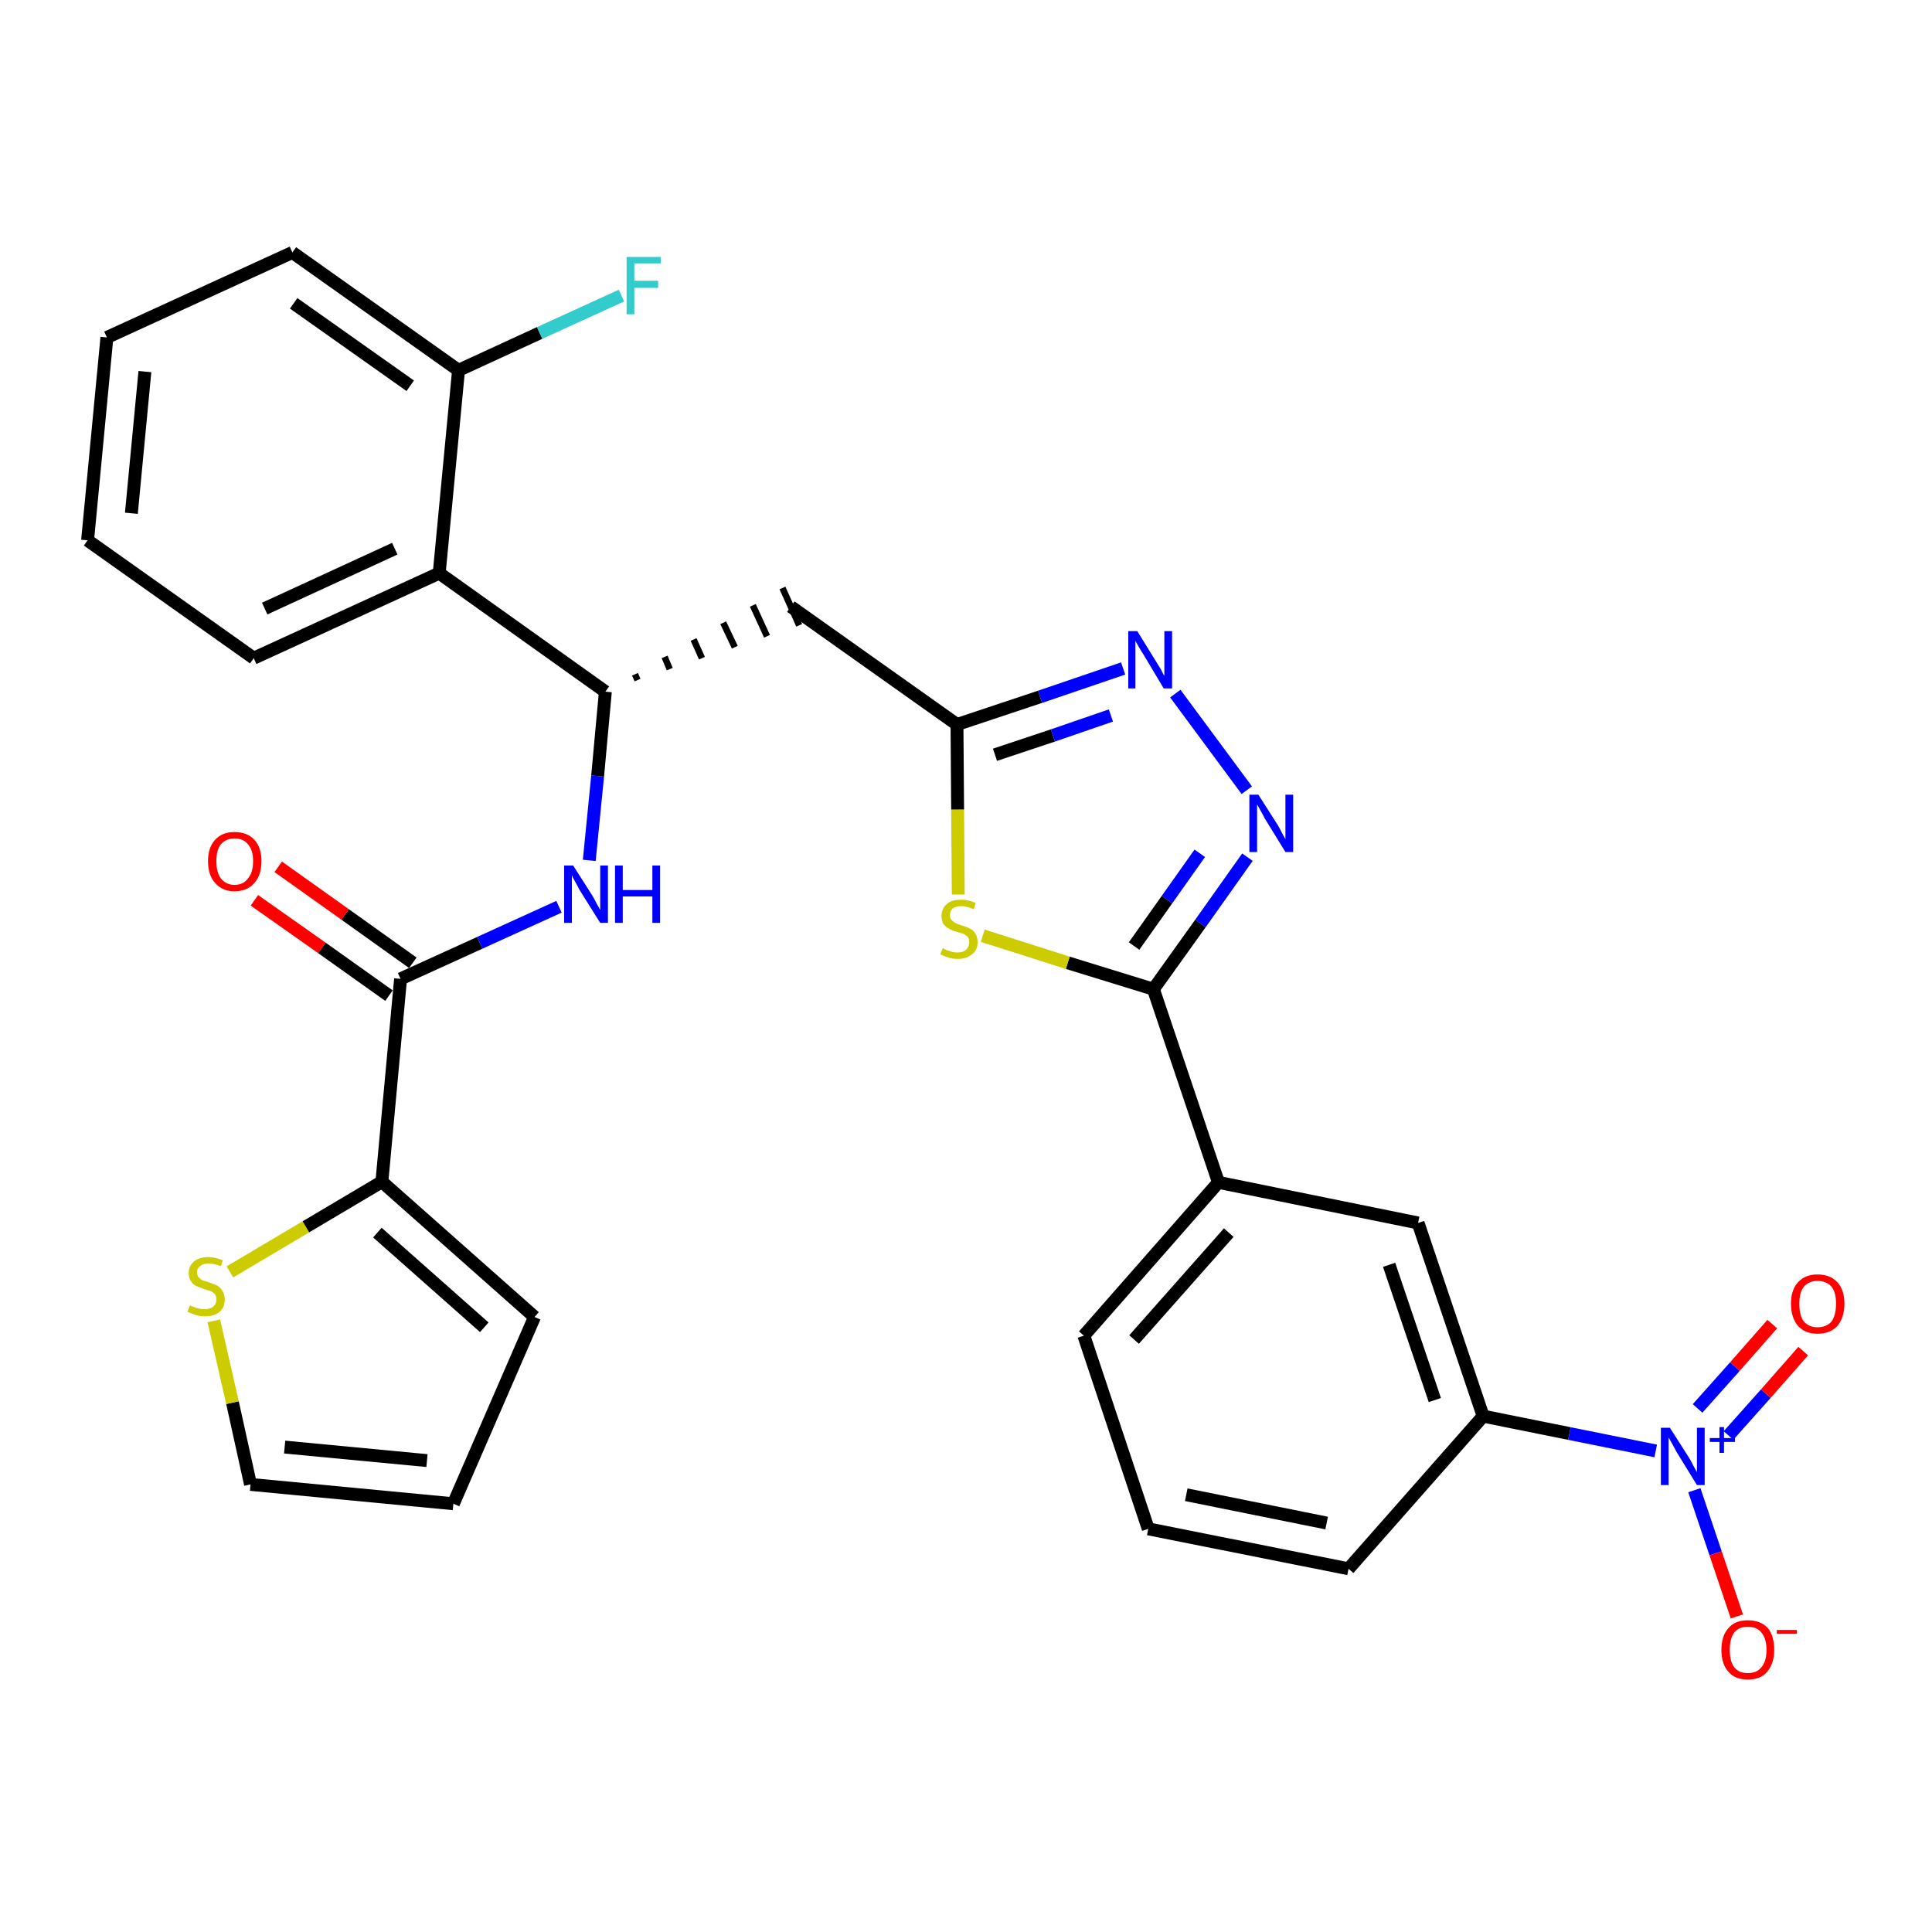 <?xml version='1.0' encoding='iso-8859-1'?>
<svg version='1.1' baseProfile='full'
              xmlns='http://www.w3.org/2000/svg'
                      xmlns:rdkit='http://www.rdkit.org/xml'
                      xmlns:xlink='http://www.w3.org/1999/xlink'
                  xml:space='preserve'
width='300px' height='300px' viewBox='0 0 300 300'>
<!-- END OF HEADER -->
<path class='bond-0 atom-0 atom-1' d='M 39.5,139.8 L 50.0,147.2' style='fill:none;fill-rule:evenodd;stroke:#FF0000;stroke-width:2.0px;stroke-linecap:butt;stroke-linejoin:miter;stroke-opacity:1' />
<path class='bond-0 atom-0 atom-1' d='M 50.0,147.2 L 60.4,154.6' style='fill:none;fill-rule:evenodd;stroke:#000000;stroke-width:2.0px;stroke-linecap:butt;stroke-linejoin:miter;stroke-opacity:1' />
<path class='bond-0 atom-0 atom-1' d='M 43.2,134.6 L 53.6,142.0' style='fill:none;fill-rule:evenodd;stroke:#FF0000;stroke-width:2.0px;stroke-linecap:butt;stroke-linejoin:miter;stroke-opacity:1' />
<path class='bond-0 atom-0 atom-1' d='M 53.6,142.0 L 64.1,149.5' style='fill:none;fill-rule:evenodd;stroke:#000000;stroke-width:2.0px;stroke-linecap:butt;stroke-linejoin:miter;stroke-opacity:1' />
<path class='bond-1 atom-1 atom-2' d='M 62.2,152.0 L 74.5,146.4' style='fill:none;fill-rule:evenodd;stroke:#000000;stroke-width:2.0px;stroke-linecap:butt;stroke-linejoin:miter;stroke-opacity:1' />
<path class='bond-1 atom-1 atom-2' d='M 74.5,146.4 L 86.8,140.8' style='fill:none;fill-rule:evenodd;stroke:#0000FF;stroke-width:2.0px;stroke-linecap:butt;stroke-linejoin:miter;stroke-opacity:1' />
<path class='bond-25 atom-1 atom-26' d='M 62.2,152.0 L 59.3,183.5' style='fill:none;fill-rule:evenodd;stroke:#000000;stroke-width:2.0px;stroke-linecap:butt;stroke-linejoin:miter;stroke-opacity:1' />
<path class='bond-2 atom-2 atom-3' d='M 91.5,133.6 L 92.8,120.5' style='fill:none;fill-rule:evenodd;stroke:#0000FF;stroke-width:2.0px;stroke-linecap:butt;stroke-linejoin:miter;stroke-opacity:1' />
<path class='bond-2 atom-2 atom-3' d='M 92.8,120.5 L 94.0,107.4' style='fill:none;fill-rule:evenodd;stroke:#000000;stroke-width:2.0px;stroke-linecap:butt;stroke-linejoin:miter;stroke-opacity:1' />
<path class='bond-3 atom-3 atom-4' d='M 99.0,105.6 L 98.6,104.7' style='fill:none;fill-rule:evenodd;stroke:#000000;stroke-width:1.0px;stroke-linecap:butt;stroke-linejoin:miter;stroke-opacity:1' />
<path class='bond-3 atom-3 atom-4' d='M 104.0,103.9 L 103.2,102.0' style='fill:none;fill-rule:evenodd;stroke:#000000;stroke-width:1.0px;stroke-linecap:butt;stroke-linejoin:miter;stroke-opacity:1' />
<path class='bond-3 atom-3 atom-4' d='M 109.0,102.2 L 107.7,99.3' style='fill:none;fill-rule:evenodd;stroke:#000000;stroke-width:1.0px;stroke-linecap:butt;stroke-linejoin:miter;stroke-opacity:1' />
<path class='bond-3 atom-3 atom-4' d='M 114.1,100.5 L 112.3,96.7' style='fill:none;fill-rule:evenodd;stroke:#000000;stroke-width:1.0px;stroke-linecap:butt;stroke-linejoin:miter;stroke-opacity:1' />
<path class='bond-3 atom-3 atom-4' d='M 119.1,98.8 L 116.9,94.0' style='fill:none;fill-rule:evenodd;stroke:#000000;stroke-width:1.0px;stroke-linecap:butt;stroke-linejoin:miter;stroke-opacity:1' />
<path class='bond-3 atom-3 atom-4' d='M 124.1,97.1 L 121.5,91.3' style='fill:none;fill-rule:evenodd;stroke:#000000;stroke-width:1.0px;stroke-linecap:butt;stroke-linejoin:miter;stroke-opacity:1' />
<path class='bond-18 atom-3 atom-19' d='M 94.0,107.4 L 68.2,89.0' style='fill:none;fill-rule:evenodd;stroke:#000000;stroke-width:2.0px;stroke-linecap:butt;stroke-linejoin:miter;stroke-opacity:1' />
<path class='bond-4 atom-4 atom-5' d='M 122.8,94.2 L 148.6,112.5' style='fill:none;fill-rule:evenodd;stroke:#000000;stroke-width:2.0px;stroke-linecap:butt;stroke-linejoin:miter;stroke-opacity:1' />
<path class='bond-5 atom-5 atom-6' d='M 148.6,112.5 L 161.5,108.2' style='fill:none;fill-rule:evenodd;stroke:#000000;stroke-width:2.0px;stroke-linecap:butt;stroke-linejoin:miter;stroke-opacity:1' />
<path class='bond-5 atom-5 atom-6' d='M 161.5,108.2 L 174.4,103.8' style='fill:none;fill-rule:evenodd;stroke:#0000FF;stroke-width:2.0px;stroke-linecap:butt;stroke-linejoin:miter;stroke-opacity:1' />
<path class='bond-5 atom-5 atom-6' d='M 154.5,117.2 L 163.5,114.2' style='fill:none;fill-rule:evenodd;stroke:#000000;stroke-width:2.0px;stroke-linecap:butt;stroke-linejoin:miter;stroke-opacity:1' />
<path class='bond-5 atom-5 atom-6' d='M 163.5,114.2 L 172.5,111.1' style='fill:none;fill-rule:evenodd;stroke:#0000FF;stroke-width:2.0px;stroke-linecap:butt;stroke-linejoin:miter;stroke-opacity:1' />
<path class='bond-30 atom-18 atom-5' d='M 148.8,138.9 L 148.7,125.7' style='fill:none;fill-rule:evenodd;stroke:#CCCC00;stroke-width:2.0px;stroke-linecap:butt;stroke-linejoin:miter;stroke-opacity:1' />
<path class='bond-30 atom-18 atom-5' d='M 148.7,125.7 L 148.6,112.5' style='fill:none;fill-rule:evenodd;stroke:#000000;stroke-width:2.0px;stroke-linecap:butt;stroke-linejoin:miter;stroke-opacity:1' />
<path class='bond-6 atom-6 atom-7' d='M 182.5,107.7 L 193.6,122.7' style='fill:none;fill-rule:evenodd;stroke:#0000FF;stroke-width:2.0px;stroke-linecap:butt;stroke-linejoin:miter;stroke-opacity:1' />
<path class='bond-7 atom-7 atom-8' d='M 193.7,133.1 L 186.4,143.4' style='fill:none;fill-rule:evenodd;stroke:#0000FF;stroke-width:2.0px;stroke-linecap:butt;stroke-linejoin:miter;stroke-opacity:1' />
<path class='bond-7 atom-7 atom-8' d='M 186.4,143.4 L 179.1,153.6' style='fill:none;fill-rule:evenodd;stroke:#000000;stroke-width:2.0px;stroke-linecap:butt;stroke-linejoin:miter;stroke-opacity:1' />
<path class='bond-7 atom-7 atom-8' d='M 186.3,132.5 L 181.2,139.7' style='fill:none;fill-rule:evenodd;stroke:#0000FF;stroke-width:2.0px;stroke-linecap:butt;stroke-linejoin:miter;stroke-opacity:1' />
<path class='bond-7 atom-7 atom-8' d='M 181.2,139.7 L 176.1,146.9' style='fill:none;fill-rule:evenodd;stroke:#000000;stroke-width:2.0px;stroke-linecap:butt;stroke-linejoin:miter;stroke-opacity:1' />
<path class='bond-8 atom-8 atom-9' d='M 179.1,153.6 L 189.2,183.6' style='fill:none;fill-rule:evenodd;stroke:#000000;stroke-width:2.0px;stroke-linecap:butt;stroke-linejoin:miter;stroke-opacity:1' />
<path class='bond-17 atom-8 atom-18' d='M 179.1,153.6 L 165.8,149.5' style='fill:none;fill-rule:evenodd;stroke:#000000;stroke-width:2.0px;stroke-linecap:butt;stroke-linejoin:miter;stroke-opacity:1' />
<path class='bond-17 atom-8 atom-18' d='M 165.8,149.5 L 152.6,145.3' style='fill:none;fill-rule:evenodd;stroke:#CCCC00;stroke-width:2.0px;stroke-linecap:butt;stroke-linejoin:miter;stroke-opacity:1' />
<path class='bond-9 atom-9 atom-10' d='M 189.2,183.6 L 168.3,207.4' style='fill:none;fill-rule:evenodd;stroke:#000000;stroke-width:2.0px;stroke-linecap:butt;stroke-linejoin:miter;stroke-opacity:1' />
<path class='bond-9 atom-9 atom-10' d='M 190.8,191.4 L 176.1,208.0' style='fill:none;fill-rule:evenodd;stroke:#000000;stroke-width:2.0px;stroke-linecap:butt;stroke-linejoin:miter;stroke-opacity:1' />
<path class='bond-33 atom-17 atom-9' d='M 220.2,189.9 L 189.2,183.6' style='fill:none;fill-rule:evenodd;stroke:#000000;stroke-width:2.0px;stroke-linecap:butt;stroke-linejoin:miter;stroke-opacity:1' />
<path class='bond-10 atom-10 atom-11' d='M 168.3,207.4 L 178.3,237.4' style='fill:none;fill-rule:evenodd;stroke:#000000;stroke-width:2.0px;stroke-linecap:butt;stroke-linejoin:miter;stroke-opacity:1' />
<path class='bond-11 atom-11 atom-12' d='M 178.3,237.4 L 209.4,243.6' style='fill:none;fill-rule:evenodd;stroke:#000000;stroke-width:2.0px;stroke-linecap:butt;stroke-linejoin:miter;stroke-opacity:1' />
<path class='bond-11 atom-11 atom-12' d='M 184.2,232.1 L 206.0,236.5' style='fill:none;fill-rule:evenodd;stroke:#000000;stroke-width:2.0px;stroke-linecap:butt;stroke-linejoin:miter;stroke-opacity:1' />
<path class='bond-12 atom-12 atom-13' d='M 209.4,243.6 L 230.3,219.9' style='fill:none;fill-rule:evenodd;stroke:#000000;stroke-width:2.0px;stroke-linecap:butt;stroke-linejoin:miter;stroke-opacity:1' />
<path class='bond-13 atom-13 atom-14' d='M 230.3,219.9 L 243.7,222.6' style='fill:none;fill-rule:evenodd;stroke:#000000;stroke-width:2.0px;stroke-linecap:butt;stroke-linejoin:miter;stroke-opacity:1' />
<path class='bond-13 atom-13 atom-14' d='M 243.7,222.6 L 257.1,225.3' style='fill:none;fill-rule:evenodd;stroke:#0000FF;stroke-width:2.0px;stroke-linecap:butt;stroke-linejoin:miter;stroke-opacity:1' />
<path class='bond-16 atom-13 atom-17' d='M 230.3,219.9 L 220.2,189.9' style='fill:none;fill-rule:evenodd;stroke:#000000;stroke-width:2.0px;stroke-linecap:butt;stroke-linejoin:miter;stroke-opacity:1' />
<path class='bond-16 atom-13 atom-17' d='M 222.8,217.4 L 215.7,196.4' style='fill:none;fill-rule:evenodd;stroke:#000000;stroke-width:2.0px;stroke-linecap:butt;stroke-linejoin:miter;stroke-opacity:1' />
<path class='bond-14 atom-14 atom-15' d='M 268.4,222.9 L 274.2,216.4' style='fill:none;fill-rule:evenodd;stroke:#0000FF;stroke-width:2.0px;stroke-linecap:butt;stroke-linejoin:miter;stroke-opacity:1' />
<path class='bond-14 atom-14 atom-15' d='M 274.2,216.4 L 280.0,209.8' style='fill:none;fill-rule:evenodd;stroke:#FF0000;stroke-width:2.0px;stroke-linecap:butt;stroke-linejoin:miter;stroke-opacity:1' />
<path class='bond-14 atom-14 atom-15' d='M 263.6,218.7 L 269.4,212.2' style='fill:none;fill-rule:evenodd;stroke:#0000FF;stroke-width:2.0px;stroke-linecap:butt;stroke-linejoin:miter;stroke-opacity:1' />
<path class='bond-14 atom-14 atom-15' d='M 269.4,212.2 L 275.2,205.6' style='fill:none;fill-rule:evenodd;stroke:#FF0000;stroke-width:2.0px;stroke-linecap:butt;stroke-linejoin:miter;stroke-opacity:1' />
<path class='bond-15 atom-14 atom-16' d='M 263.1,231.4 L 266.4,241.2' style='fill:none;fill-rule:evenodd;stroke:#0000FF;stroke-width:2.0px;stroke-linecap:butt;stroke-linejoin:miter;stroke-opacity:1' />
<path class='bond-15 atom-14 atom-16' d='M 266.4,241.2 L 269.7,251.0' style='fill:none;fill-rule:evenodd;stroke:#FF0000;stroke-width:2.0px;stroke-linecap:butt;stroke-linejoin:miter;stroke-opacity:1' />
<path class='bond-19 atom-19 atom-20' d='M 68.2,89.0 L 39.4,102.2' style='fill:none;fill-rule:evenodd;stroke:#000000;stroke-width:2.0px;stroke-linecap:butt;stroke-linejoin:miter;stroke-opacity:1' />
<path class='bond-19 atom-19 atom-20' d='M 61.3,85.2 L 41.1,94.5' style='fill:none;fill-rule:evenodd;stroke:#000000;stroke-width:2.0px;stroke-linecap:butt;stroke-linejoin:miter;stroke-opacity:1' />
<path class='bond-31 atom-24 atom-19' d='M 71.2,57.5 L 68.2,89.0' style='fill:none;fill-rule:evenodd;stroke:#000000;stroke-width:2.0px;stroke-linecap:butt;stroke-linejoin:miter;stroke-opacity:1' />
<path class='bond-20 atom-20 atom-21' d='M 39.4,102.2 L 13.6,83.9' style='fill:none;fill-rule:evenodd;stroke:#000000;stroke-width:2.0px;stroke-linecap:butt;stroke-linejoin:miter;stroke-opacity:1' />
<path class='bond-21 atom-21 atom-22' d='M 13.6,83.9 L 16.6,52.4' style='fill:none;fill-rule:evenodd;stroke:#000000;stroke-width:2.0px;stroke-linecap:butt;stroke-linejoin:miter;stroke-opacity:1' />
<path class='bond-21 atom-21 atom-22' d='M 20.4,79.7 L 22.5,57.7' style='fill:none;fill-rule:evenodd;stroke:#000000;stroke-width:2.0px;stroke-linecap:butt;stroke-linejoin:miter;stroke-opacity:1' />
<path class='bond-22 atom-22 atom-23' d='M 16.6,52.4 L 45.4,39.2' style='fill:none;fill-rule:evenodd;stroke:#000000;stroke-width:2.0px;stroke-linecap:butt;stroke-linejoin:miter;stroke-opacity:1' />
<path class='bond-23 atom-23 atom-24' d='M 45.4,39.2 L 71.2,57.5' style='fill:none;fill-rule:evenodd;stroke:#000000;stroke-width:2.0px;stroke-linecap:butt;stroke-linejoin:miter;stroke-opacity:1' />
<path class='bond-23 atom-23 atom-24' d='M 45.6,47.1 L 63.7,59.9' style='fill:none;fill-rule:evenodd;stroke:#000000;stroke-width:2.0px;stroke-linecap:butt;stroke-linejoin:miter;stroke-opacity:1' />
<path class='bond-24 atom-24 atom-25' d='M 71.2,57.5 L 83.8,51.7' style='fill:none;fill-rule:evenodd;stroke:#000000;stroke-width:2.0px;stroke-linecap:butt;stroke-linejoin:miter;stroke-opacity:1' />
<path class='bond-24 atom-24 atom-25' d='M 83.8,51.7 L 96.5,45.9' style='fill:none;fill-rule:evenodd;stroke:#33CCCC;stroke-width:2.0px;stroke-linecap:butt;stroke-linejoin:miter;stroke-opacity:1' />
<path class='bond-26 atom-26 atom-27' d='M 59.3,183.5 L 83.0,204.5' style='fill:none;fill-rule:evenodd;stroke:#000000;stroke-width:2.0px;stroke-linecap:butt;stroke-linejoin:miter;stroke-opacity:1' />
<path class='bond-26 atom-26 atom-27' d='M 58.6,191.4 L 75.2,206.1' style='fill:none;fill-rule:evenodd;stroke:#000000;stroke-width:2.0px;stroke-linecap:butt;stroke-linejoin:miter;stroke-opacity:1' />
<path class='bond-32 atom-30 atom-26' d='M 35.7,197.5 L 47.5,190.5' style='fill:none;fill-rule:evenodd;stroke:#CCCC00;stroke-width:2.0px;stroke-linecap:butt;stroke-linejoin:miter;stroke-opacity:1' />
<path class='bond-32 atom-30 atom-26' d='M 47.5,190.5 L 59.3,183.5' style='fill:none;fill-rule:evenodd;stroke:#000000;stroke-width:2.0px;stroke-linecap:butt;stroke-linejoin:miter;stroke-opacity:1' />
<path class='bond-27 atom-27 atom-28' d='M 83.0,204.5 L 70.4,233.5' style='fill:none;fill-rule:evenodd;stroke:#000000;stroke-width:2.0px;stroke-linecap:butt;stroke-linejoin:miter;stroke-opacity:1' />
<path class='bond-28 atom-28 atom-29' d='M 70.4,233.5 L 38.9,230.5' style='fill:none;fill-rule:evenodd;stroke:#000000;stroke-width:2.0px;stroke-linecap:butt;stroke-linejoin:miter;stroke-opacity:1' />
<path class='bond-28 atom-28 atom-29' d='M 66.3,226.8 L 44.2,224.7' style='fill:none;fill-rule:evenodd;stroke:#000000;stroke-width:2.0px;stroke-linecap:butt;stroke-linejoin:miter;stroke-opacity:1' />
<path class='bond-29 atom-29 atom-30' d='M 38.9,230.5 L 36.1,217.8' style='fill:none;fill-rule:evenodd;stroke:#000000;stroke-width:2.0px;stroke-linecap:butt;stroke-linejoin:miter;stroke-opacity:1' />
<path class='bond-29 atom-29 atom-30' d='M 36.1,217.8 L 33.2,205.1' style='fill:none;fill-rule:evenodd;stroke:#CCCC00;stroke-width:2.0px;stroke-linecap:butt;stroke-linejoin:miter;stroke-opacity:1' />
<path  class='atom-0' d='M 32.3 133.7
Q 32.3 131.6, 33.4 130.4
Q 34.5 129.2, 36.4 129.2
Q 38.4 129.2, 39.5 130.4
Q 40.6 131.6, 40.6 133.7
Q 40.6 135.9, 39.5 137.1
Q 38.4 138.4, 36.4 138.4
Q 34.5 138.4, 33.4 137.1
Q 32.3 135.9, 32.3 133.7
M 36.4 137.4
Q 37.8 137.4, 38.5 136.4
Q 39.3 135.5, 39.3 133.7
Q 39.3 132.0, 38.5 131.1
Q 37.8 130.2, 36.4 130.2
Q 35.1 130.2, 34.3 131.1
Q 33.6 132.0, 33.6 133.7
Q 33.6 135.5, 34.3 136.4
Q 35.1 137.4, 36.4 137.4
' fill='#FF0000'/>
<path  class='atom-2' d='M 89.0 134.4
L 92.0 139.1
Q 92.3 139.6, 92.7 140.4
Q 93.2 141.3, 93.2 141.3
L 93.2 134.4
L 94.4 134.4
L 94.4 143.3
L 93.2 143.3
L 90.0 138.2
Q 89.7 137.6, 89.3 136.9
Q 88.9 136.2, 88.8 135.9
L 88.8 143.3
L 87.6 143.3
L 87.6 134.4
L 89.0 134.4
' fill='#0000FF'/>
<path  class='atom-2' d='M 95.5 134.4
L 96.7 134.4
L 96.7 138.2
L 101.3 138.2
L 101.3 134.4
L 102.5 134.4
L 102.5 143.3
L 101.3 143.3
L 101.3 139.2
L 96.7 139.2
L 96.7 143.3
L 95.5 143.3
L 95.5 134.4
' fill='#0000FF'/>
<path  class='atom-6' d='M 176.6 98.0
L 179.5 102.7
Q 179.8 103.2, 180.3 104.0
Q 180.7 104.9, 180.8 104.9
L 180.8 98.0
L 182.0 98.0
L 182.0 106.9
L 180.7 106.9
L 177.6 101.7
Q 177.2 101.1, 176.8 100.4
Q 176.4 99.7, 176.3 99.5
L 176.3 106.9
L 175.2 106.9
L 175.2 98.0
L 176.6 98.0
' fill='#0000FF'/>
<path  class='atom-7' d='M 195.4 123.4
L 198.4 128.1
Q 198.7 128.6, 199.1 129.4
Q 199.6 130.3, 199.6 130.3
L 199.6 123.4
L 200.8 123.4
L 200.8 132.3
L 199.6 132.3
L 196.4 127.1
Q 196.1 126.5, 195.7 125.8
Q 195.3 125.1, 195.2 124.9
L 195.2 132.3
L 194.0 132.3
L 194.0 123.4
L 195.4 123.4
' fill='#0000FF'/>
<path  class='atom-14' d='M 259.3 221.7
L 262.3 226.4
Q 262.6 226.9, 263.0 227.7
Q 263.5 228.6, 263.5 228.6
L 263.5 221.7
L 264.7 221.7
L 264.7 230.6
L 263.5 230.6
L 260.3 225.4
Q 260.0 224.8, 259.6 224.1
Q 259.2 223.4, 259.1 223.2
L 259.1 230.6
L 257.9 230.6
L 257.9 221.7
L 259.3 221.7
' fill='#0000FF'/>
<path  class='atom-14' d='M 265.5 223.3
L 267.0 223.3
L 267.0 221.6
L 267.7 221.6
L 267.7 223.3
L 269.4 223.3
L 269.4 223.9
L 267.7 223.9
L 267.7 225.6
L 267.0 225.6
L 267.0 223.9
L 265.5 223.9
L 265.5 223.3
' fill='#0000FF'/>
<path  class='atom-15' d='M 278.1 202.4
Q 278.1 200.3, 279.2 199.1
Q 280.3 197.9, 282.2 197.9
Q 284.2 197.9, 285.3 199.1
Q 286.4 200.3, 286.4 202.4
Q 286.4 204.6, 285.3 205.9
Q 284.2 207.1, 282.2 207.1
Q 280.3 207.1, 279.2 205.9
Q 278.1 204.6, 278.1 202.4
M 282.2 206.1
Q 283.6 206.1, 284.4 205.2
Q 285.1 204.2, 285.1 202.4
Q 285.1 200.7, 284.4 199.8
Q 283.6 198.9, 282.2 198.9
Q 280.9 198.9, 280.1 199.8
Q 279.4 200.7, 279.4 202.4
Q 279.4 204.3, 280.1 205.2
Q 280.9 206.1, 282.2 206.1
' fill='#FF0000'/>
<path  class='atom-16' d='M 267.3 256.2
Q 267.3 254.0, 268.4 252.8
Q 269.4 251.6, 271.4 251.6
Q 273.4 251.6, 274.5 252.8
Q 275.5 254.0, 275.5 256.2
Q 275.5 258.3, 274.4 259.6
Q 273.4 260.8, 271.4 260.8
Q 269.4 260.8, 268.4 259.6
Q 267.3 258.4, 267.3 256.2
M 271.4 259.8
Q 272.8 259.8, 273.5 258.9
Q 274.3 258.0, 274.3 256.2
Q 274.3 254.4, 273.5 253.5
Q 272.8 252.6, 271.4 252.6
Q 270.0 252.6, 269.3 253.5
Q 268.6 254.4, 268.6 256.2
Q 268.6 258.0, 269.3 258.9
Q 270.0 259.8, 271.4 259.8
' fill='#FF0000'/>
<path  class='atom-16' d='M 275.9 253.1
L 279.0 253.1
L 279.0 253.7
L 275.9 253.7
L 275.9 253.1
' fill='#FF0000'/>
<path  class='atom-18' d='M 146.4 147.2
Q 146.5 147.3, 146.9 147.5
Q 147.3 147.6, 147.8 147.8
Q 148.2 147.9, 148.7 147.9
Q 149.5 147.9, 150.0 147.5
Q 150.5 147.0, 150.5 146.3
Q 150.5 145.8, 150.3 145.5
Q 150.0 145.2, 149.6 145.0
Q 149.3 144.9, 148.6 144.7
Q 147.8 144.5, 147.4 144.2
Q 146.9 144.0, 146.5 143.5
Q 146.2 143.0, 146.2 142.2
Q 146.2 141.1, 147.0 140.4
Q 147.7 139.7, 149.3 139.7
Q 150.3 139.7, 151.5 140.2
L 151.2 141.2
Q 150.1 140.7, 149.3 140.7
Q 148.4 140.7, 147.9 141.1
Q 147.5 141.5, 147.5 142.1
Q 147.5 142.6, 147.7 142.8
Q 148.0 143.1, 148.3 143.3
Q 148.7 143.5, 149.3 143.7
Q 150.1 143.9, 150.6 144.2
Q 151.1 144.4, 151.4 144.9
Q 151.8 145.4, 151.8 146.3
Q 151.8 147.6, 150.9 148.2
Q 150.1 148.9, 148.7 148.9
Q 147.9 148.9, 147.3 148.7
Q 146.7 148.5, 146.0 148.2
L 146.4 147.2
' fill='#CCCC00'/>
<path  class='atom-25' d='M 97.3 39.9
L 102.6 39.9
L 102.6 40.9
L 98.5 40.9
L 98.5 43.6
L 102.2 43.6
L 102.2 44.7
L 98.5 44.7
L 98.5 48.8
L 97.3 48.8
L 97.3 39.9
' fill='#33CCCC'/>
<path  class='atom-30' d='M 29.5 202.7
Q 29.6 202.8, 30.0 202.9
Q 30.4 203.1, 30.9 203.2
Q 31.3 203.3, 31.8 203.3
Q 32.6 203.3, 33.1 202.9
Q 33.6 202.5, 33.6 201.8
Q 33.6 201.3, 33.4 201.0
Q 33.1 200.7, 32.8 200.5
Q 32.4 200.4, 31.8 200.2
Q 31.0 199.9, 30.5 199.7
Q 30.0 199.5, 29.7 199.0
Q 29.3 198.5, 29.3 197.7
Q 29.3 196.6, 30.1 195.9
Q 30.9 195.2, 32.4 195.2
Q 33.4 195.2, 34.6 195.7
L 34.3 196.6
Q 33.2 196.2, 32.4 196.2
Q 31.5 196.2, 31.1 196.6
Q 30.6 196.9, 30.6 197.5
Q 30.6 198.0, 30.8 198.3
Q 31.1 198.6, 31.4 198.8
Q 31.8 198.9, 32.4 199.1
Q 33.2 199.4, 33.7 199.6
Q 34.2 199.9, 34.5 200.4
Q 34.9 200.9, 34.9 201.8
Q 34.9 203.0, 34.1 203.7
Q 33.2 204.4, 31.9 204.4
Q 31.1 204.4, 30.4 204.2
Q 29.9 204.0, 29.1 203.7
L 29.5 202.7
' fill='#CCCC00'/>
</svg>
